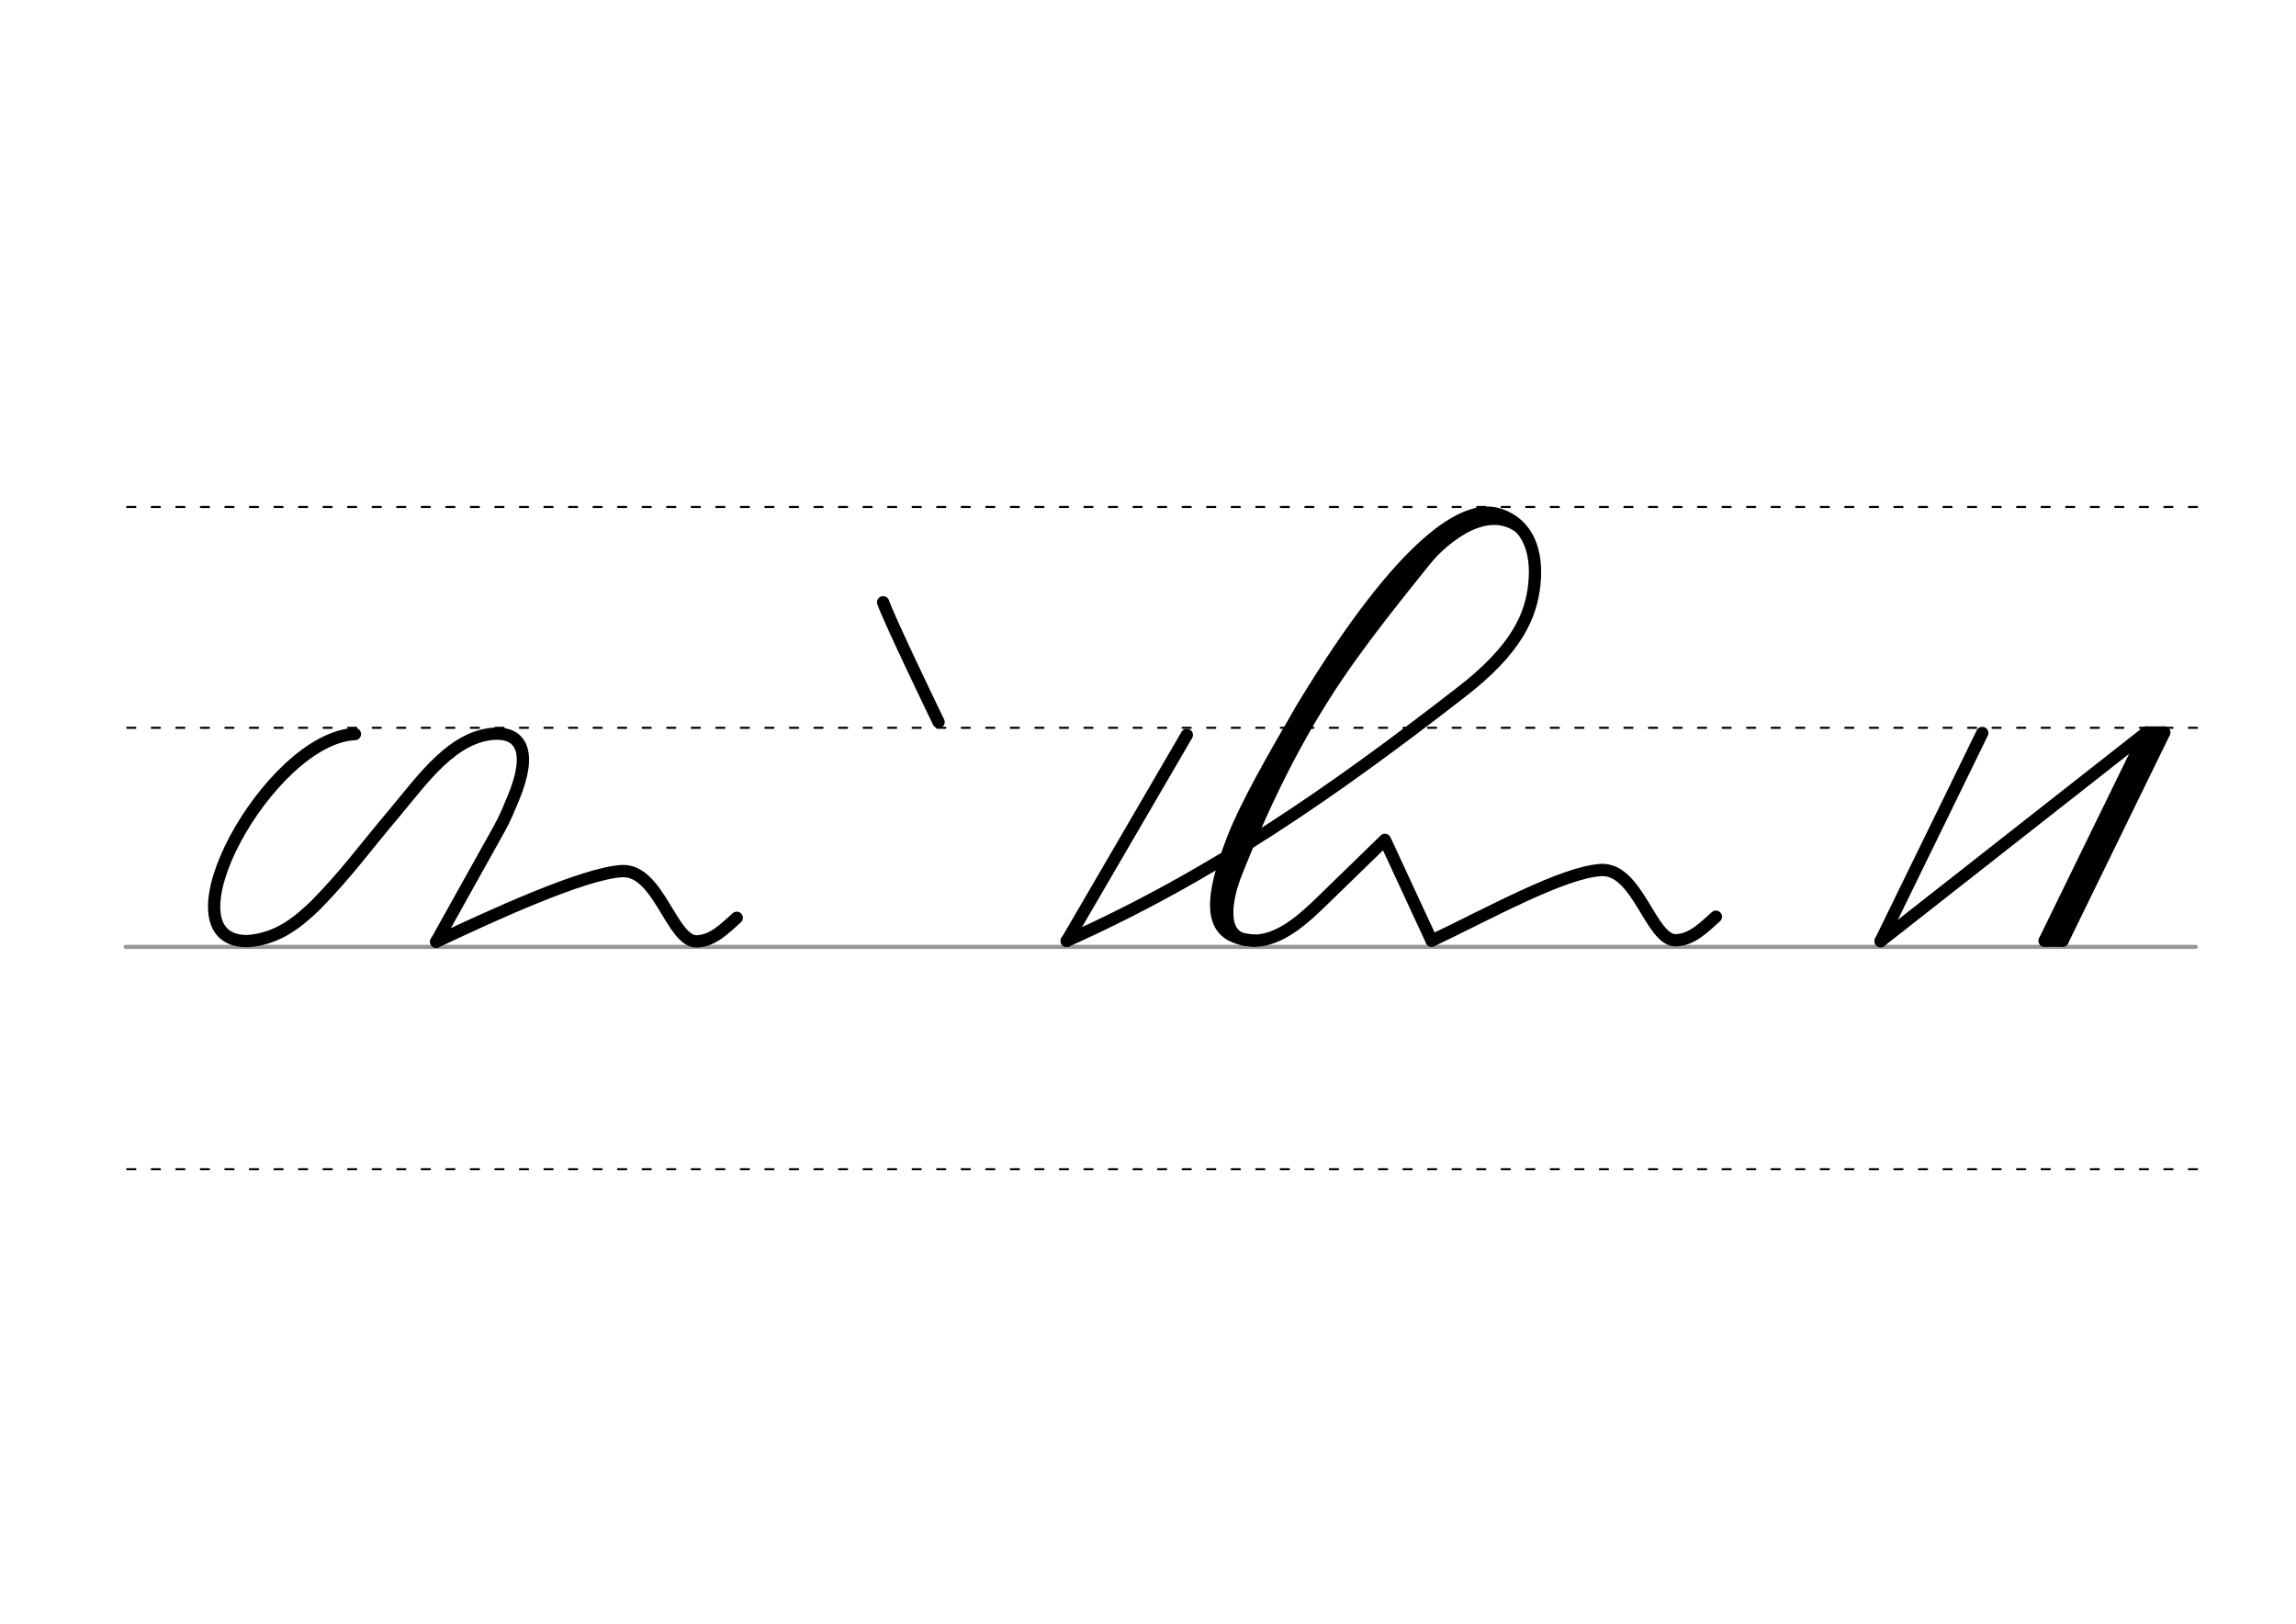 <svg height="210mm" viewBox="0 0 1052.4 744.1" width="297mm" xmlns="http://www.w3.org/2000/svg">
 <g fill="none" stroke-linecap="round">
  <g transform="translate(0 -308.268)">
   <path d="m57.6 742.2h948.8" stroke="#969696" stroke-width="1.875"/>
   <g stroke="#000" stroke-dasharray="3.75 7.5" stroke-miterlimit="2" stroke-width=".938">
    <path d="m58.3 844.1h948.8"/>
    <path d="m58.3 641.8h948.8"/>
    <path d="m58.3 540.6h948.8"/>
   </g>
  </g>
  <g stroke="#000">
   <path d="m404.8 276c2.7 8 25.4 54.9 25.4 54.9" stroke-width="5.625"/>
   <path d="m663.2 244.4c-21 26.2-40.6 49.8-56 74.1-19.8 31.2-33.9 63.1-46.7 97.5" stroke-width="5.625"/>
   <path d="m657.7 247.8c-38.3 44.9-72.9 96.9-94.8 156.8" stroke-width="7.5"/>
   <path d="m488.9 431.2c67.3-30.2 122-68.4 180.1-113.4 26.7-20.4 32.8-36 34.3-50.1 1.5-14.6-2.6-27.6-16.4-32-14.7-4.7-42.9 10.9-90.1 88.8-14.1 24.3-25.7 44.6-31.7 60-13.7 35.1-8.1 45.3 9.6 46.6" stroke-linejoin="round" stroke-width="5.625"/>
   <path d="m565.3 403.4c-3 9.2-6.6 26.5 7.2 27.5" stroke-width="5.625"/>
   <path d="m691.6 238.6c-6.3-3.3-12.7-1.4-17.6 1-4.4 2.2-8.8 4.5-16.5 13.4" stroke-width="3.75"/>
   <path d="m697.3 243.4c-17.4-14.8-39.9 9.7-42.5 12.9" stroke-width="3.75"/>
   <g stroke-linejoin="round">
    <path d="m574.6 431.1c12 .1 23-10 31.6-18.4l28.6-27.8 21.4 46.2" stroke-width="5.625"/>
    <path d="m656.2 431.1c25-11.8 60.2-31.5 77.8-32.4 16.8-.7 22.7 32.6 34.2 32.2 7.5-.2 13.1-6.2 18.3-10.8" stroke-width="5.625"/>
    <path d="m162.7 336.4c-39.4 1.8-90.5 95-49.3 94.9 14.3-1 23.5-9.1 31.1-16.3 14.7-15 22-25.5 36.2-42.3 13.2-15.7 27-35.8 46.7-36.5 10.5-.2 17.2 7.3 7.8 29.8-1.7 4-3.5 8.7-6.3 13.7l-28.9 51.8" stroke-width="5.625"/>
    <g stroke-width="5.625">
     <path d="m199.9 431.6c25-11.8 67.7-31.5 85.3-32.4 16.8-.7 22.7 32.6 34.2 32.2 7.5-.2 13.1-6.2 18.3-10.8"/>
     <path d="m992 335.7-46.6 95.4"/>
     <path d="m992 335.7h-8.2"/>
     <path d="m988.1 336.6-45.7 93.9"/>
     <path d="m945.4 431.1h-8.2"/>
     <path d="m983.8 335.7-46.6 95.4"/>
     <path d="m862 431.3 121.8-95.6"/>
    </g>
    <path d="m908.6 335.9-46.6 95.4" stroke-width="5.625"/>
    <path d="m544 336.8-55 94.4" stroke-width="5.625"/>
   </g>
  </g>
 </g>
</svg>

